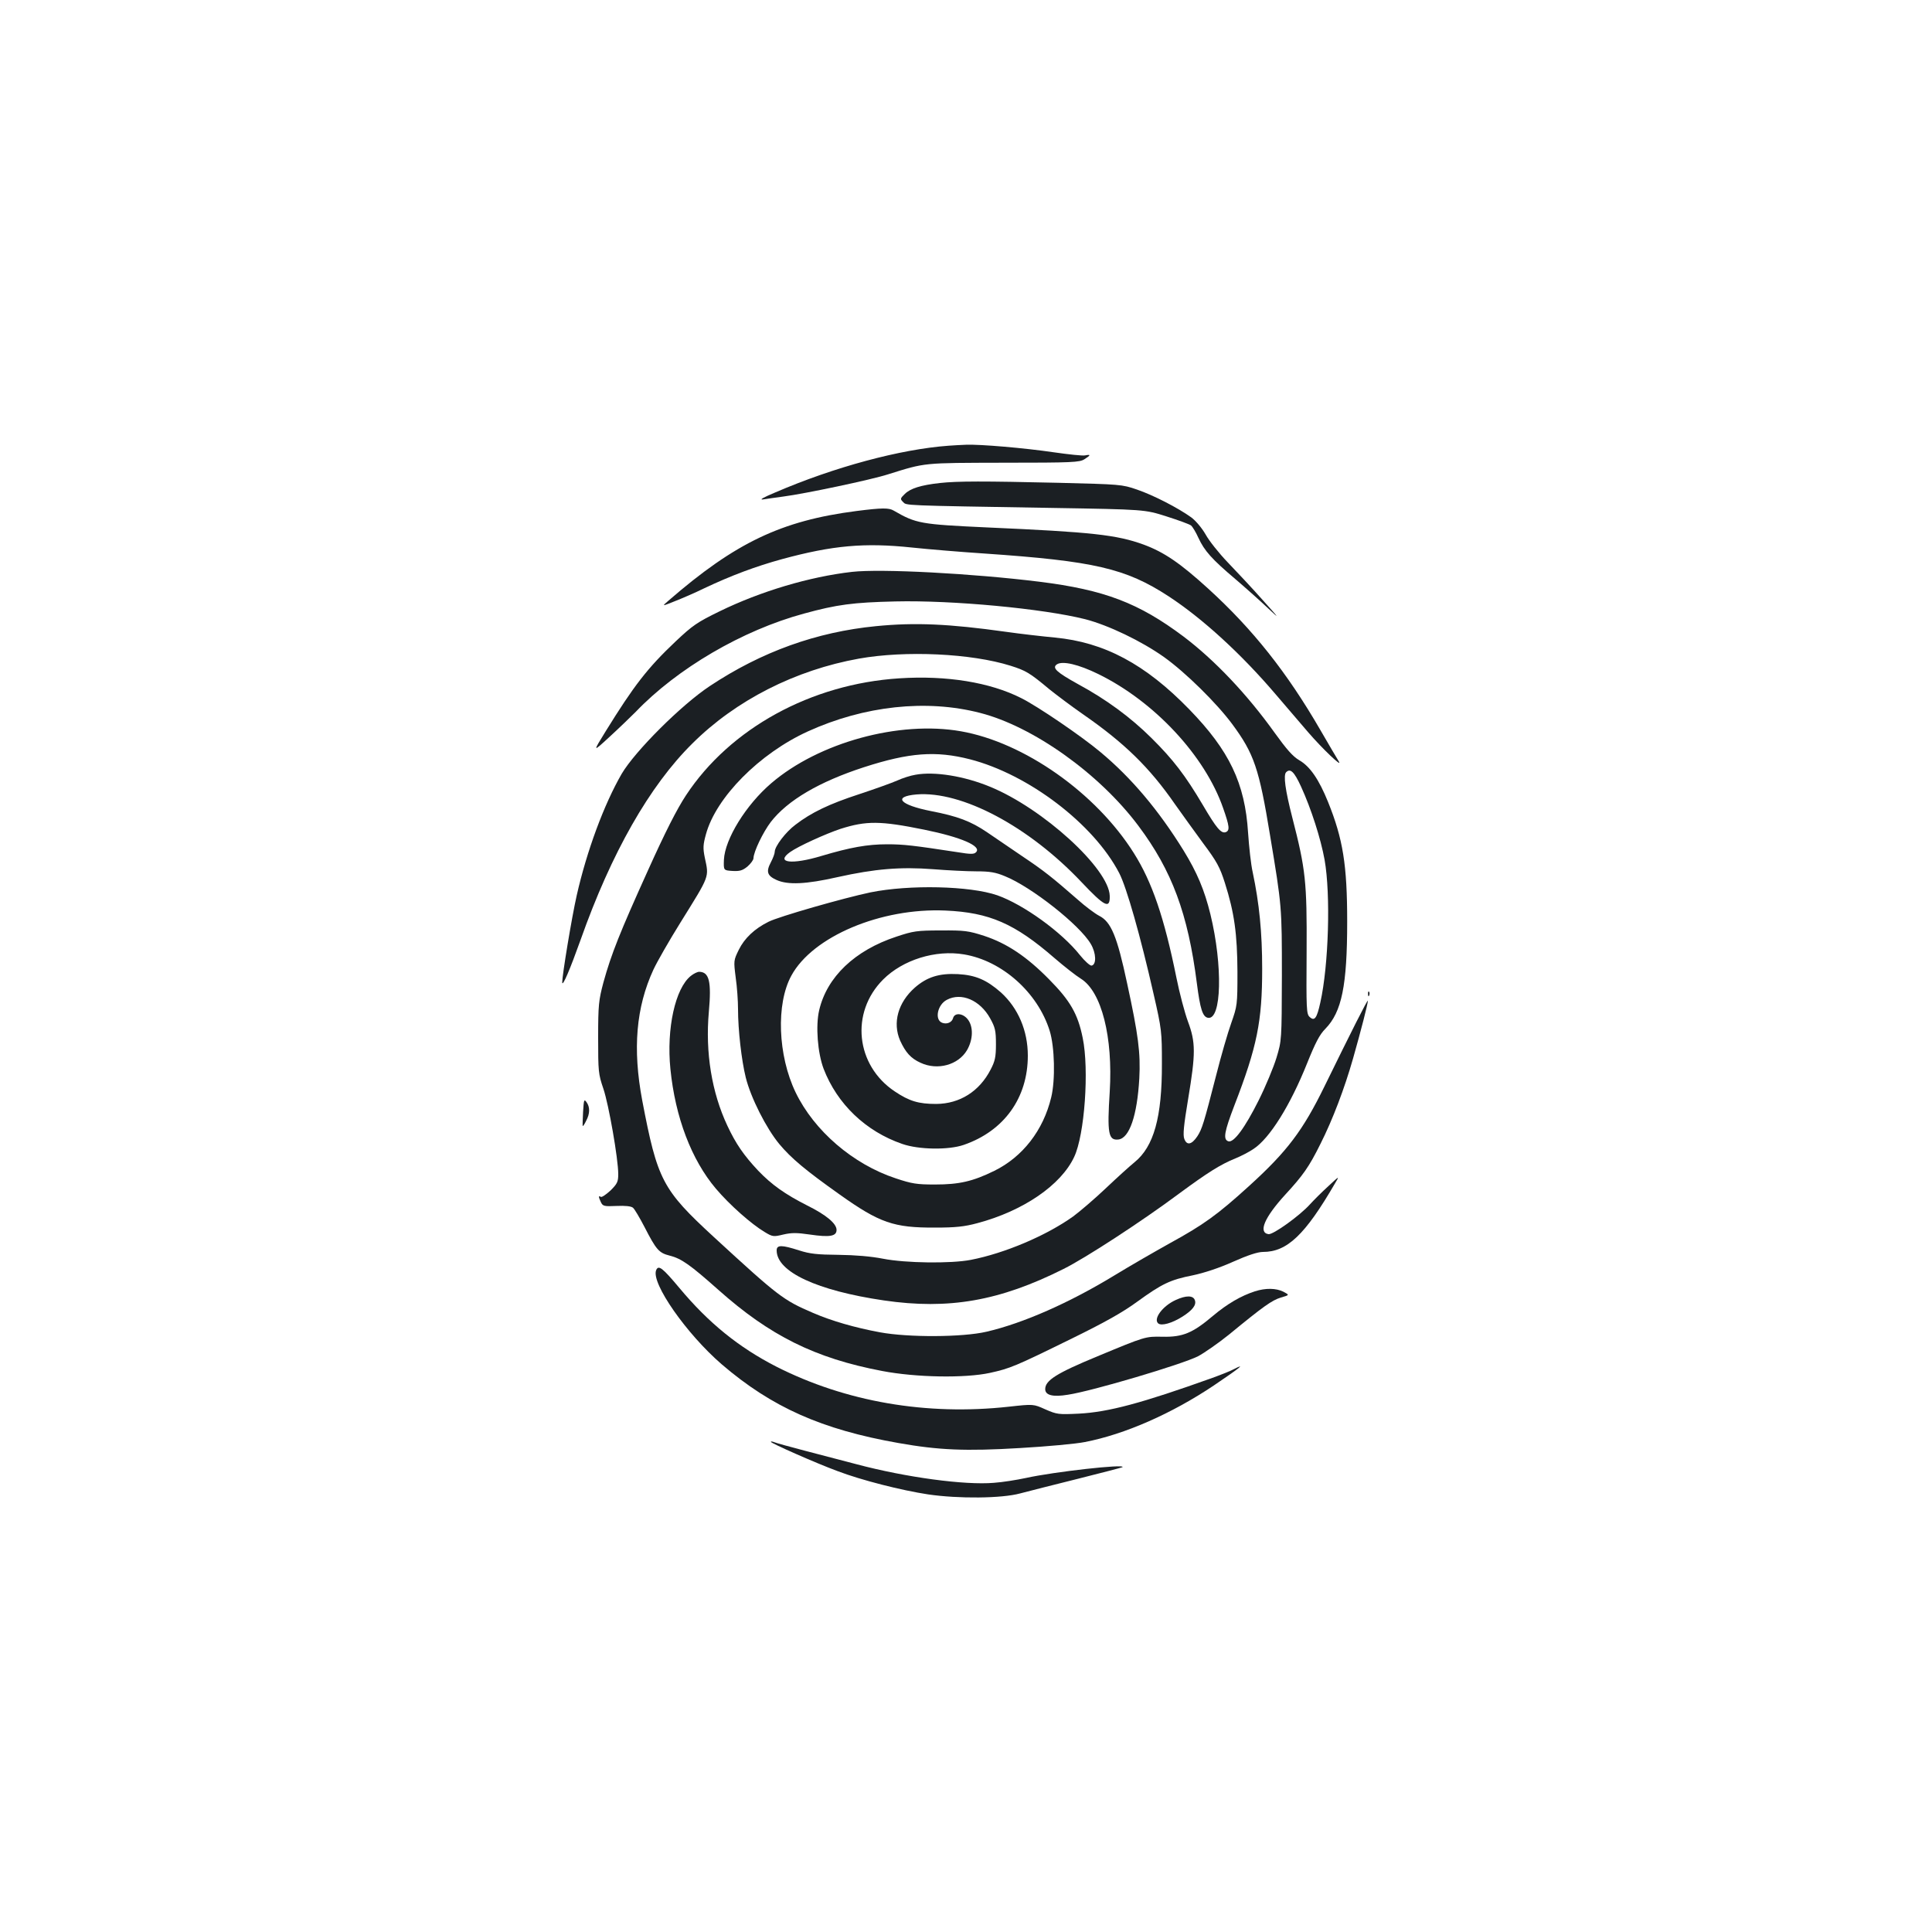 <?xml version="1.0" standalone="no"?>
<!DOCTYPE svg PUBLIC "-//W3C//DTD SVG 20010904//EN"
 "http://www.w3.org/TR/2001/REC-SVG-20010904/DTD/svg10.dtd">
<svg version="1.0" xmlns="http://www.w3.org/2000/svg"
 width="1000pt" height="1000pt" viewBox="0 0 1000 1000"
 preserveAspectRatio="xMidYMid meet">
<g transform="translate(0,1000) scale(0.1,-0.1)"
fill="#1b1f23" stroke="none">
<path d="M4910 7693 c-249 -18 -592 -110 -900 -243 -60 -25 -82 -38 -60 -35
19 3 67 10 105 15 109 14 456 87 542 115 195 61 177 59 598 60 357 0 393 2
418 18 33 21 34 26 4 20 -13 -3 -86 5 -163 16 -149 22 -381 42 -454 39 -25 -1
-65 -3 -90 -5z"/>
<path d="M4865 7500 c-99 -11 -153 -28 -182 -57 -24 -23 -24 -26 -9 -41 19
-19 -16 -18 771 -31 480 -8 480 -8 593 -44 63 -20 120 -41 127 -47 8 -7 25
-35 38 -64 31 -67 69 -110 192 -214 55 -47 131 -115 169 -151 63 -59 59 -54
-29 44 -54 61 -136 148 -181 195 -45 47 -96 111 -114 144 -19 33 -51 71 -74
88 -68 49 -196 115 -281 144 -78 27 -87 27 -405 35 -391 9 -522 9 -615 -1z"/>
<path d="M4433 7355 c-389 -50 -627 -164 -973 -464 -35 -30 -35 -30 30 -4 36
14 106 44 155 68 139 66 268 114 403 151 261 71 427 86 672 60 85 -9 254 -23
375 -31 569 -39 732 -77 953 -221 176 -115 377 -299 555 -508 56 -66 131 -153
167 -195 74 -86 183 -190 159 -151 -9 14 -51 86 -94 160 -174 301 -352 524
-580 732 -147 134 -230 190 -335 229 -140 51 -268 65 -810 89 -346 16 -368 20
-484 87 -25 15 -60 15 -193 -2z"/>
<path d="M4410 7040 c-220 -25 -474 -101 -685 -204 -117 -57 -140 -73 -228
-156 -146 -138 -216 -229 -362 -465 -68 -110 -68 -110 21 -28 49 45 109 103
134 128 215 225 553 423 871 509 171 47 255 58 474 63 295 7 763 -37 982 -92
120 -31 291 -113 408 -196 112 -80 273 -239 353 -347 113 -153 139 -229 196
-577 61 -367 61 -368 61 -725 -1 -335 -1 -335 -28 -425 -15 -49 -56 -148 -92
-220 -71 -142 -130 -223 -158 -212 -27 10 -20 49 32 185 118 305 144 436 144
707 0 189 -15 339 -49 500 -9 39 -19 131 -24 205 -16 256 -97 425 -304 638
-228 235 -441 348 -696 372 -63 6 -178 19 -255 30 -292 41 -469 49 -671 29
-307 -30 -592 -132 -860 -310 -148 -98 -387 -337 -456 -454 -92 -159 -181
-400 -233 -630 -26 -115 -75 -412 -75 -450 1 -26 41 69 95 220 159 450 357
798 579 1017 225 224 533 380 862 439 241 43 582 27 785 -37 79 -25 98 -36
201 -122 35 -28 113 -87 175 -130 212 -147 343 -274 475 -465 35 -49 100 -140
145 -201 71 -95 87 -124 113 -206 49 -154 64 -264 65 -460 0 -172 -1 -176 -32
-265 -18 -50 -53 -171 -78 -270 -64 -249 -73 -279 -98 -317 -29 -43 -54 -48
-67 -13 -8 20 -3 70 20 208 39 234 39 292 -1 399 -17 46 -44 148 -60 228 -63
311 -126 495 -220 644 -196 312 -569 574 -896 631 -319 56 -735 -58 -981 -269
-131 -112 -240 -289 -245 -396 -2 -55 -2 -55 44 -58 38 -2 52 2 78 23 17 15
31 34 31 43 1 34 49 134 90 188 87 112 251 208 482 283 235 76 372 86 548 41
304 -78 641 -335 773 -589 38 -73 110 -326 178 -626 42 -183 43 -196 43 -360
1 -278 -42 -430 -142 -511 -26 -21 -93 -82 -150 -136 -56 -53 -132 -118 -167
-144 -140 -100 -355 -191 -530 -225 -103 -20 -338 -17 -455 6 -61 12 -143 19
-230 20 -110 1 -148 5 -204 23 -90 29 -116 29 -116 0 0 -111 208 -208 555
-259 336 -49 599 -3 930 163 113 56 406 247 598 390 149 110 215 151 291 182
30 12 72 34 94 49 84 55 190 225 277 442 43 107 65 150 95 180 85 87 113 224
113 555 0 294 -22 428 -99 619 -47 116 -93 184 -149 216 -34 20 -66 57 -128
143 -141 197 -309 375 -472 498 -231 173 -408 241 -745 283 -346 43 -822 68
-970 51z m1275 -529 c290 -142 552 -423 646 -694 33 -94 35 -115 14 -124 -24
-9 -48 19 -119 140 -91 154 -154 236 -266 347 -109 108 -234 200 -382 280
-108 60 -134 83 -108 101 29 20 113 0 215 -50z m1049 -582 c53 -116 102 -269
122 -379 32 -180 21 -547 -22 -739 -18 -82 -30 -98 -55 -75 -17 15 -18 39 -16
338 2 363 -5 426 -74 694 -37 144 -47 220 -32 235 22 22 42 2 77 -74z"/>
<path d="M4655 6489 c-457 -29 -876 -259 -1104 -605 -47 -71 -108 -191 -198
-391 -143 -316 -189 -430 -230 -579 -24 -91 -27 -115 -27 -284 0 -176 1 -189
27 -265 28 -83 77 -363 77 -442 0 -40 -5 -50 -40 -85 -23 -21 -45 -36 -50 -33
-13 8 -13 1 0 -27 10 -21 16 -23 81 -20 45 2 75 -1 85 -9 8 -6 35 -52 60 -100
61 -119 75 -134 130 -148 61 -15 108 -49 252 -177 266 -237 500 -354 847 -420
177 -34 430 -38 559 -10 104 23 129 33 416 174 180 88 272 140 347 195 127 92
170 113 287 136 57 12 137 38 208 70 76 34 128 51 155 51 125 0 218 88 373
355 24 40 24 40 -35 -15 -33 -30 -75 -72 -94 -93 -54 -60 -191 -158 -215 -155
-55 8 -21 87 86 204 92 100 123 143 183 264 63 125 124 286 168 440 42 148 77
284 77 300 0 11 -88 -164 -224 -442 -112 -229 -193 -337 -390 -516 -165 -150
-236 -201 -411 -297 -77 -43 -206 -117 -286 -166 -233 -142 -473 -248 -663
-292 -125 -29 -405 -30 -551 -3 -130 24 -251 59 -348 101 -153 66 -176 83
-512 392 -267 246 -292 294 -371 708 -50 266 -32 481 58 676 19 41 82 151 140
244 154 248 148 232 126 336 -10 49 -9 67 6 121 52 191 277 418 527 532 292
133 614 168 892 96 274 -70 617 -314 819 -584 174 -232 257 -455 303 -816 17
-133 30 -173 57 -178 71 -14 78 269 13 536 -31 126 -69 216 -139 330 -130 210
-271 377 -431 510 -95 80 -325 237 -410 279 -160 81 -385 118 -630 102z"/>
<path d="M4739 5990 c-26 -4 -69 -18 -95 -30 -27 -12 -116 -44 -198 -71 -153
-50 -246 -94 -329 -158 -50 -37 -107 -112 -107 -140 0 -9 -9 -33 -20 -54 -26
-49 -19 -70 30 -92 58 -26 152 -22 315 15 193 43 326 54 495 41 75 -6 175 -11
223 -11 70 0 100 -5 148 -25 137 -55 388 -253 445 -351 28 -47 30 -107 4 -112
-8 -1 -35 23 -60 54 -94 119 -292 262 -428 310 -142 49 -455 56 -657 15 -138
-29 -474 -125 -527 -152 -73 -36 -125 -86 -154 -145 -27 -55 -27 -57 -16 -144
7 -48 12 -121 12 -163 0 -108 18 -265 40 -354 26 -105 106 -263 174 -345 62
-74 135 -135 311 -260 208 -148 281 -173 495 -172 107 0 152 5 219 23 237 63
433 197 501 343 54 114 78 452 44 616 -25 124 -65 193 -174 303 -116 118 -218
186 -336 225 -81 26 -101 29 -224 28 -124 0 -143 -3 -230 -32 -216 -71 -360
-209 -400 -381 -19 -81 -8 -221 23 -303 70 -182 218 -324 407 -389 86 -30 240
-32 318 -5 209 72 332 243 332 462 0 129 -50 246 -139 327 -74 65 -131 90
-223 95 -97 5 -160 -15 -223 -70 -87 -77 -116 -182 -76 -274 28 -61 55 -92
106 -115 88 -41 195 -11 240 65 32 55 34 122 4 160 -25 32 -68 36 -76 6 -6
-22 -32 -33 -56 -24 -41 15 -25 94 24 119 75 40 172 -2 224 -96 26 -47 30 -64
30 -134 0 -67 -5 -88 -28 -132 -58 -112 -159 -176 -281 -177 -91 0 -139 14
-215 65 -202 135 -231 408 -60 579 102 102 271 155 419 130 197 -33 381 -197
443 -395 26 -83 30 -255 8 -345 -41 -171 -148 -308 -294 -380 -112 -55 -182
-71 -308 -71 -94 0 -119 4 -203 32 -221 73 -422 246 -518 445 -92 191 -102
458 -22 604 110 203 464 352 798 337 227 -10 358 -67 564 -246 50 -43 111 -91
137 -107 107 -67 166 -302 149 -584 -14 -217 -7 -254 45 -248 57 7 97 124 108
316 7 132 -5 225 -63 492 -52 244 -83 319 -145 350 -21 11 -71 48 -110 83
-133 116 -174 149 -289 226 -63 43 -145 99 -182 124 -83 56 -150 82 -290 109
-161 32 -199 75 -74 86 234 19 581 -165 854 -454 120 -127 148 -141 146 -71
-4 141 -346 453 -620 565 -133 55 -287 80 -385 62z m43 -284 c193 -39 301 -86
270 -117 -10 -11 -28 -11 -95 0 -229 35 -279 41 -365 41 -103 0 -191 -16 -339
-60 -155 -47 -242 -36 -163 20 42 30 183 94 261 120 133 42 205 42 431 -4z"/>
<path d="M3576 4949 c-81 -64 -127 -273 -106 -482 25 -250 109 -470 235 -619
71 -84 184 -184 253 -225 41 -25 46 -25 96 -13 43 10 70 10 138 0 103 -15 138
-9 138 24 0 33 -54 78 -153 127 -114 58 -182 106 -253 180 -74 79 -115 138
-159 232 -81 172 -115 379 -96 590 14 157 2 206 -50 207 -9 0 -28 -9 -43 -21z"/>
<path d="M7081 4854 c0 -11 3 -14 6 -6 3 7 2 16 -1 19 -3 4 -6 -2 -5 -13z"/>
<path d="M3018 4245 c-2 -39 -3 -72 -2 -73 2 -2 10 10 18 27 20 37 20 71 2 96
-13 18 -14 13 -18 -50z"/>
<path d="M3396 3425 c-26 -67 157 -329 340 -487 259 -222 517 -337 914 -407
209 -37 348 -43 630 -26 140 8 291 22 335 31 207 40 450 147 668 293 136 92
167 117 105 85 -18 -10 -69 -30 -113 -46 -366 -131 -538 -177 -691 -185 -106
-5 -113 -4 -173 22 -62 28 -62 28 -189 14 -426 -47 -845 25 -1205 208 -193 99
-349 225 -500 406 -88 105 -109 122 -121 92z"/>
<path d="M6495 3316 c-71 -23 -142 -64 -217 -127 -105 -89 -156 -110 -260
-108 -90 2 -89 2 -337 -101 -213 -88 -271 -125 -271 -170 0 -32 40 -42 118
-29 126 19 590 157 673 199 32 17 104 67 160 112 180 148 223 178 269 192 45
13 45 13 13 30 -38 19 -92 20 -148 2z"/>
<path d="M6085 3271 c-68 -31 -117 -98 -90 -121 17 -14 71 1 125 35 52 33 73
60 65 84 -8 27 -46 27 -100 2z"/>
<path d="M3990 2537 c0 -7 233 -110 344 -151 126 -48 332 -100 470 -121 158
-23 380 -21 476 5 41 11 176 45 300 76 124 31 227 58 230 60 18 18 -356 -24
-500 -56 -47 -10 -121 -22 -165 -25 -151 -13 -455 28 -711 96 -65 17 -184 48
-264 69 -80 21 -153 41 -162 45 -10 4 -18 5 -18 2z"/>
</g>
</svg>

